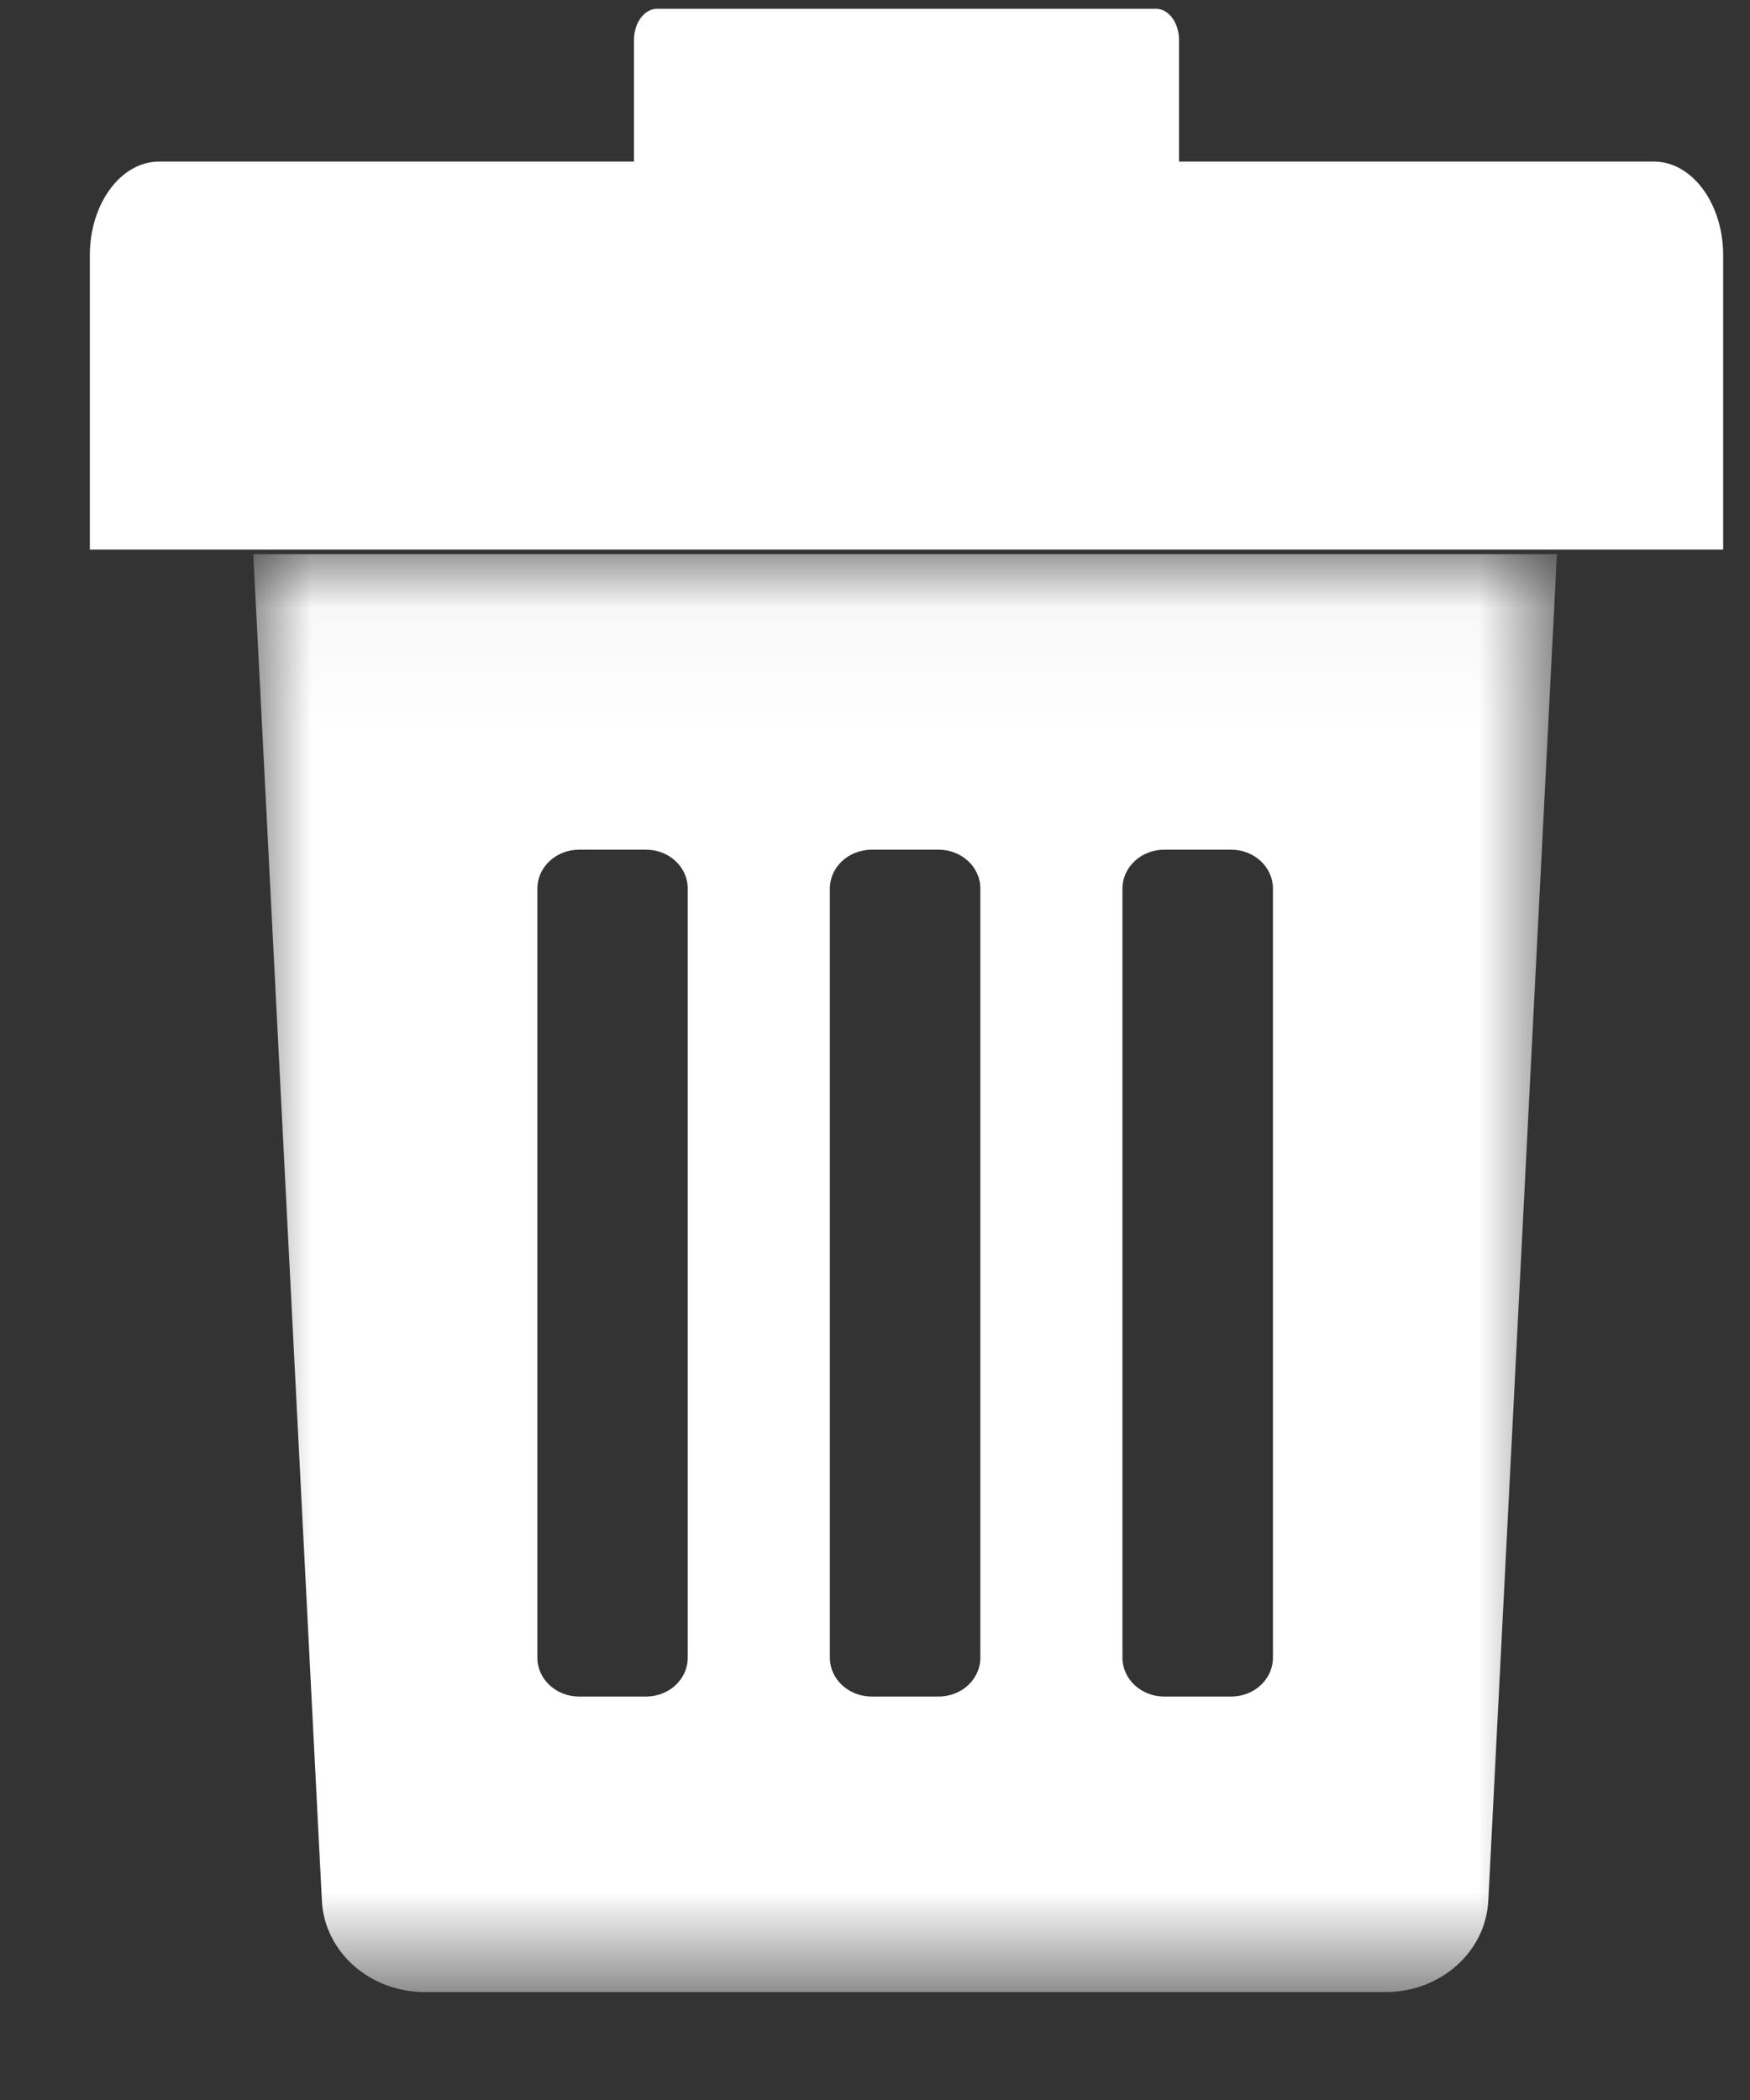 <?xml version="1.0" encoding="UTF-8"?>
<svg width="15px" height="18px" viewBox="0 0 15 18" version="1.1" xmlns="http://www.w3.org/2000/svg" xmlns:xlink="http://www.w3.org/1999/xlink">
    <rect x="0" y="0" width="15" height="18" fill="#333333" stroke="none"/>
    <!-- Generator: sketchtool 52.6 (67491) - http://www.bohemiancoding.com/sketch -->
    <title>E59C56CA-CBC0-40B2-A152-F918706F303C</title>
    <desc>Created with sketchtool.</desc>
    <defs>
        <polygon id="path-1" points="0.001 0.039 11.175 0.039 11.175 12.364 0.001 12.364"></polygon>
    </defs>
    <g id="artist_kor" stroke="none" stroke-width="1" fill="none" fill-rule="evenodd">
        <g id="artist_studio_draft" transform="translate(-866, -1158)">
            <g id="util/remove" transform="translate(866.77, 1158.075)">
                <g id="Group-3" stroke-width="1" transform="translate(1.4, 4.636)">
                    <mask id="mask-2" fill="white">
                        <use xlink:href="#path-1"></use>
                    </mask>
                    <g id="Clip-2"></g>
                    <path d="M2.436,2.905 C2.436,2.721 2.596,2.572 2.794,2.572 L3.367,2.572 C3.565,2.572 3.725,2.721 3.725,2.905 L3.725,9.498 C3.725,9.682 3.565,9.831 3.367,9.831 L2.794,9.831 C2.596,9.831 2.436,9.682 2.436,9.498 L2.436,2.905 Z M4.943,2.905 C4.943,2.721 5.104,2.572 5.302,2.572 L5.875,2.572 C6.073,2.572 6.233,2.721 6.233,2.905 L6.233,9.498 C6.233,9.682 6.073,9.831 5.875,9.831 L5.302,9.831 C5.104,9.831 4.943,9.682 4.943,9.498 L4.943,2.905 Z M7.451,2.905 C7.451,2.721 7.612,2.572 7.809,2.572 L8.383,2.572 C8.58,2.572 8.741,2.721 8.741,2.905 L8.741,9.498 C8.741,9.682 8.58,9.831 8.383,9.831 L7.809,9.831 C7.612,9.831 7.451,9.682 7.451,9.498 L7.451,2.905 Z M0.589,11.578 C0.609,12.017 0.998,12.364 1.471,12.364 L9.706,12.364 C10.179,12.364 10.567,12.017 10.587,11.578 L11.175,0.039 L0.001,0.039 L0.589,11.578 Z" id="Fill-1" fill="#FFFFFF" mask="url(#mask-2)"></path>
                </g>
                <path d="M13.407,1.31 L9.336,1.31 L9.336,0.268 C9.336,0.12 9.247,0 9.138,0 L4.862,0 C4.753,0 4.664,0.12 4.664,0.268 L4.664,1.31 L0.593,1.31 C0.266,1.31 0,1.67 0,2.113 L0,4.636 L14,4.636 L14,2.113 C14,1.67 13.734,1.31 13.407,1.31" id="Fill-4" fill="#FFFFFF"></path>
            </g>
        </g>
    </g>
</svg>